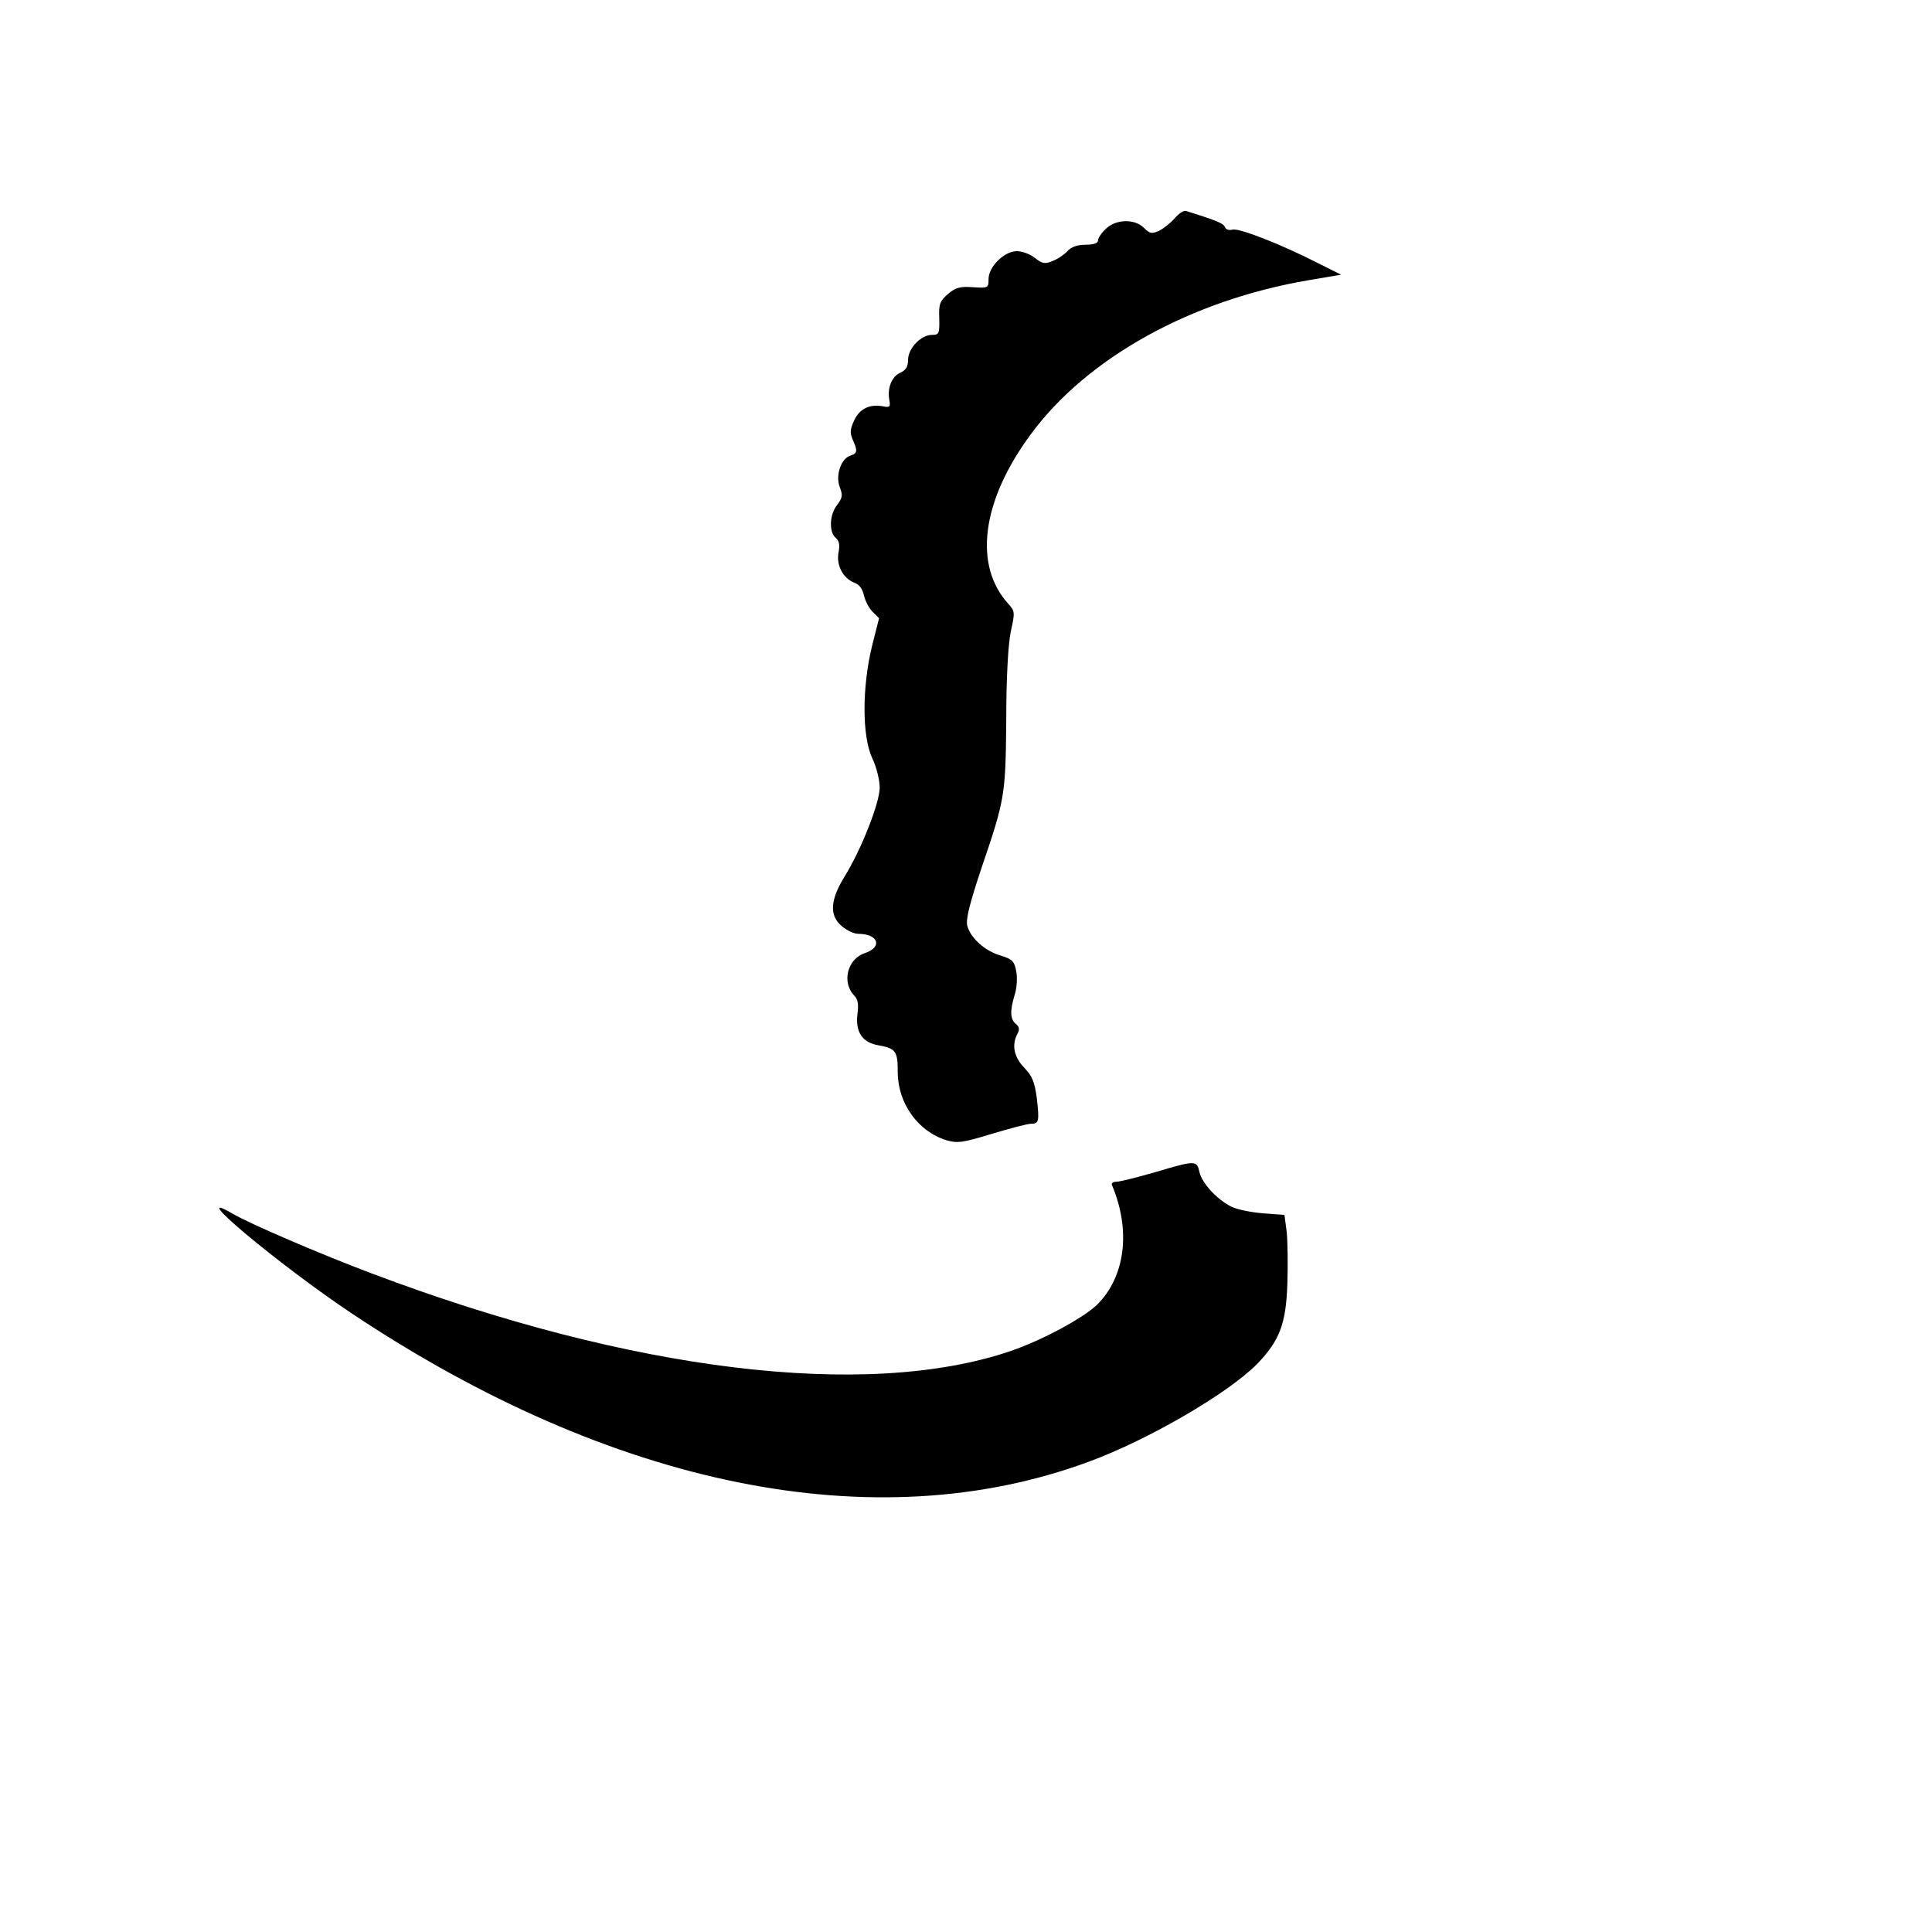 <?xml version="1.0" standalone="no"?>
<!DOCTYPE svg PUBLIC "-//W3C//DTD SVG 20010904//EN"
 "http://www.w3.org/TR/2001/REC-SVG-20010904/DTD/svg10.dtd">
<svg version="1.0" xmlns="http://www.w3.org/2000/svg"
 width="600pt" height="600pt" viewBox="0 0 600 600"
 preserveAspectRatio="xMidYMid meet">
<g transform="translate(0,600) scale(0.1,-0.1)"
fill="#000000" stroke="none">
<path d="M3648 5322 c-13 -15 -35 -32 -49 -39 -22 -10 -29 -8 -46 9 -29 29
-86 28 -118 -2 -14 -13 -25 -29 -25 -37 0 -8 -13 -13 -38 -13 -26 0 -45 -7
-56 -19 -10 -11 -30 -25 -46 -31 -25 -11 -33 -9 -56 9 -15 12 -40 21 -56 21
-39 0 -88 -48 -88 -87 0 -27 -1 -28 -48 -25 -41 3 -54 -1 -78 -21 -25 -22 -29
-31 -27 -76 1 -48 -1 -51 -23 -51 -34 0 -74 -42 -74 -78 0 -21 -7 -32 -25 -40
-26 -12 -40 -48 -33 -85 4 -20 1 -23 -19 -19 -42 8 -73 -7 -90 -43 -13 -28
-14 -39 -5 -60 16 -35 15 -43 -7 -50 -29 -9 -47 -61 -33 -98 10 -25 8 -33 -8
-55 -24 -29 -26 -84 -5 -102 11 -9 14 -22 9 -46 -7 -40 14 -80 50 -94 15 -5
25 -20 29 -39 4 -17 15 -39 27 -51 l20 -20 -22 -87 c-31 -128 -31 -280 1 -348
13 -27 23 -68 23 -91 0 -47 -57 -192 -109 -276 -45 -73 -48 -121 -9 -154 15
-13 38 -24 51 -24 63 0 77 -41 21 -60 -55 -18 -73 -92 -32 -133 10 -10 13 -27
9 -55 -7 -56 14 -89 64 -98 55 -10 61 -18 61 -83 0 -97 63 -185 151 -212 35
-10 50 -8 142 20 56 17 110 31 120 31 26 0 27 8 19 79 -7 51 -14 69 -39 95
-32 33 -40 71 -21 106 7 13 6 21 -5 30 -18 15 -19 40 -4 90 7 21 9 54 5 74 -6
31 -12 37 -47 48 -50 14 -95 55 -105 93 -5 20 7 68 44 179 73 214 75 226 77
461 0 133 6 233 14 273 13 59 13 64 -6 85 -111 120 -85 321 68 528 175 238
498 417 864 479 l100 17 -72 36 c-116 59 -244 109 -265 104 -11 -3 -21 0 -24
8 -5 12 -28 21 -121 50 -7 2 -22 -8 -35 -23z"/>
<path d="M3585 2359 c-55 -16 -108 -29 -118 -29 -11 0 -17 -5 -13 -12 59 -141
40 -285 -48 -371 -45 -42 -169 -109 -268 -143 -448 -152 -1179 -63 -1983 241
-157 59 -383 156 -433 186 -151 88 146 -160 369 -309 811 -541 1627 -706 2289
-462 186 68 436 214 525 305 69 72 89 124 93 248 2 59 1 132 -2 161 l-7 53
-67 5 c-37 3 -81 12 -99 21 -46 24 -90 73 -98 107 -8 37 -12 37 -140 -1z"/>
</g>
</svg>
